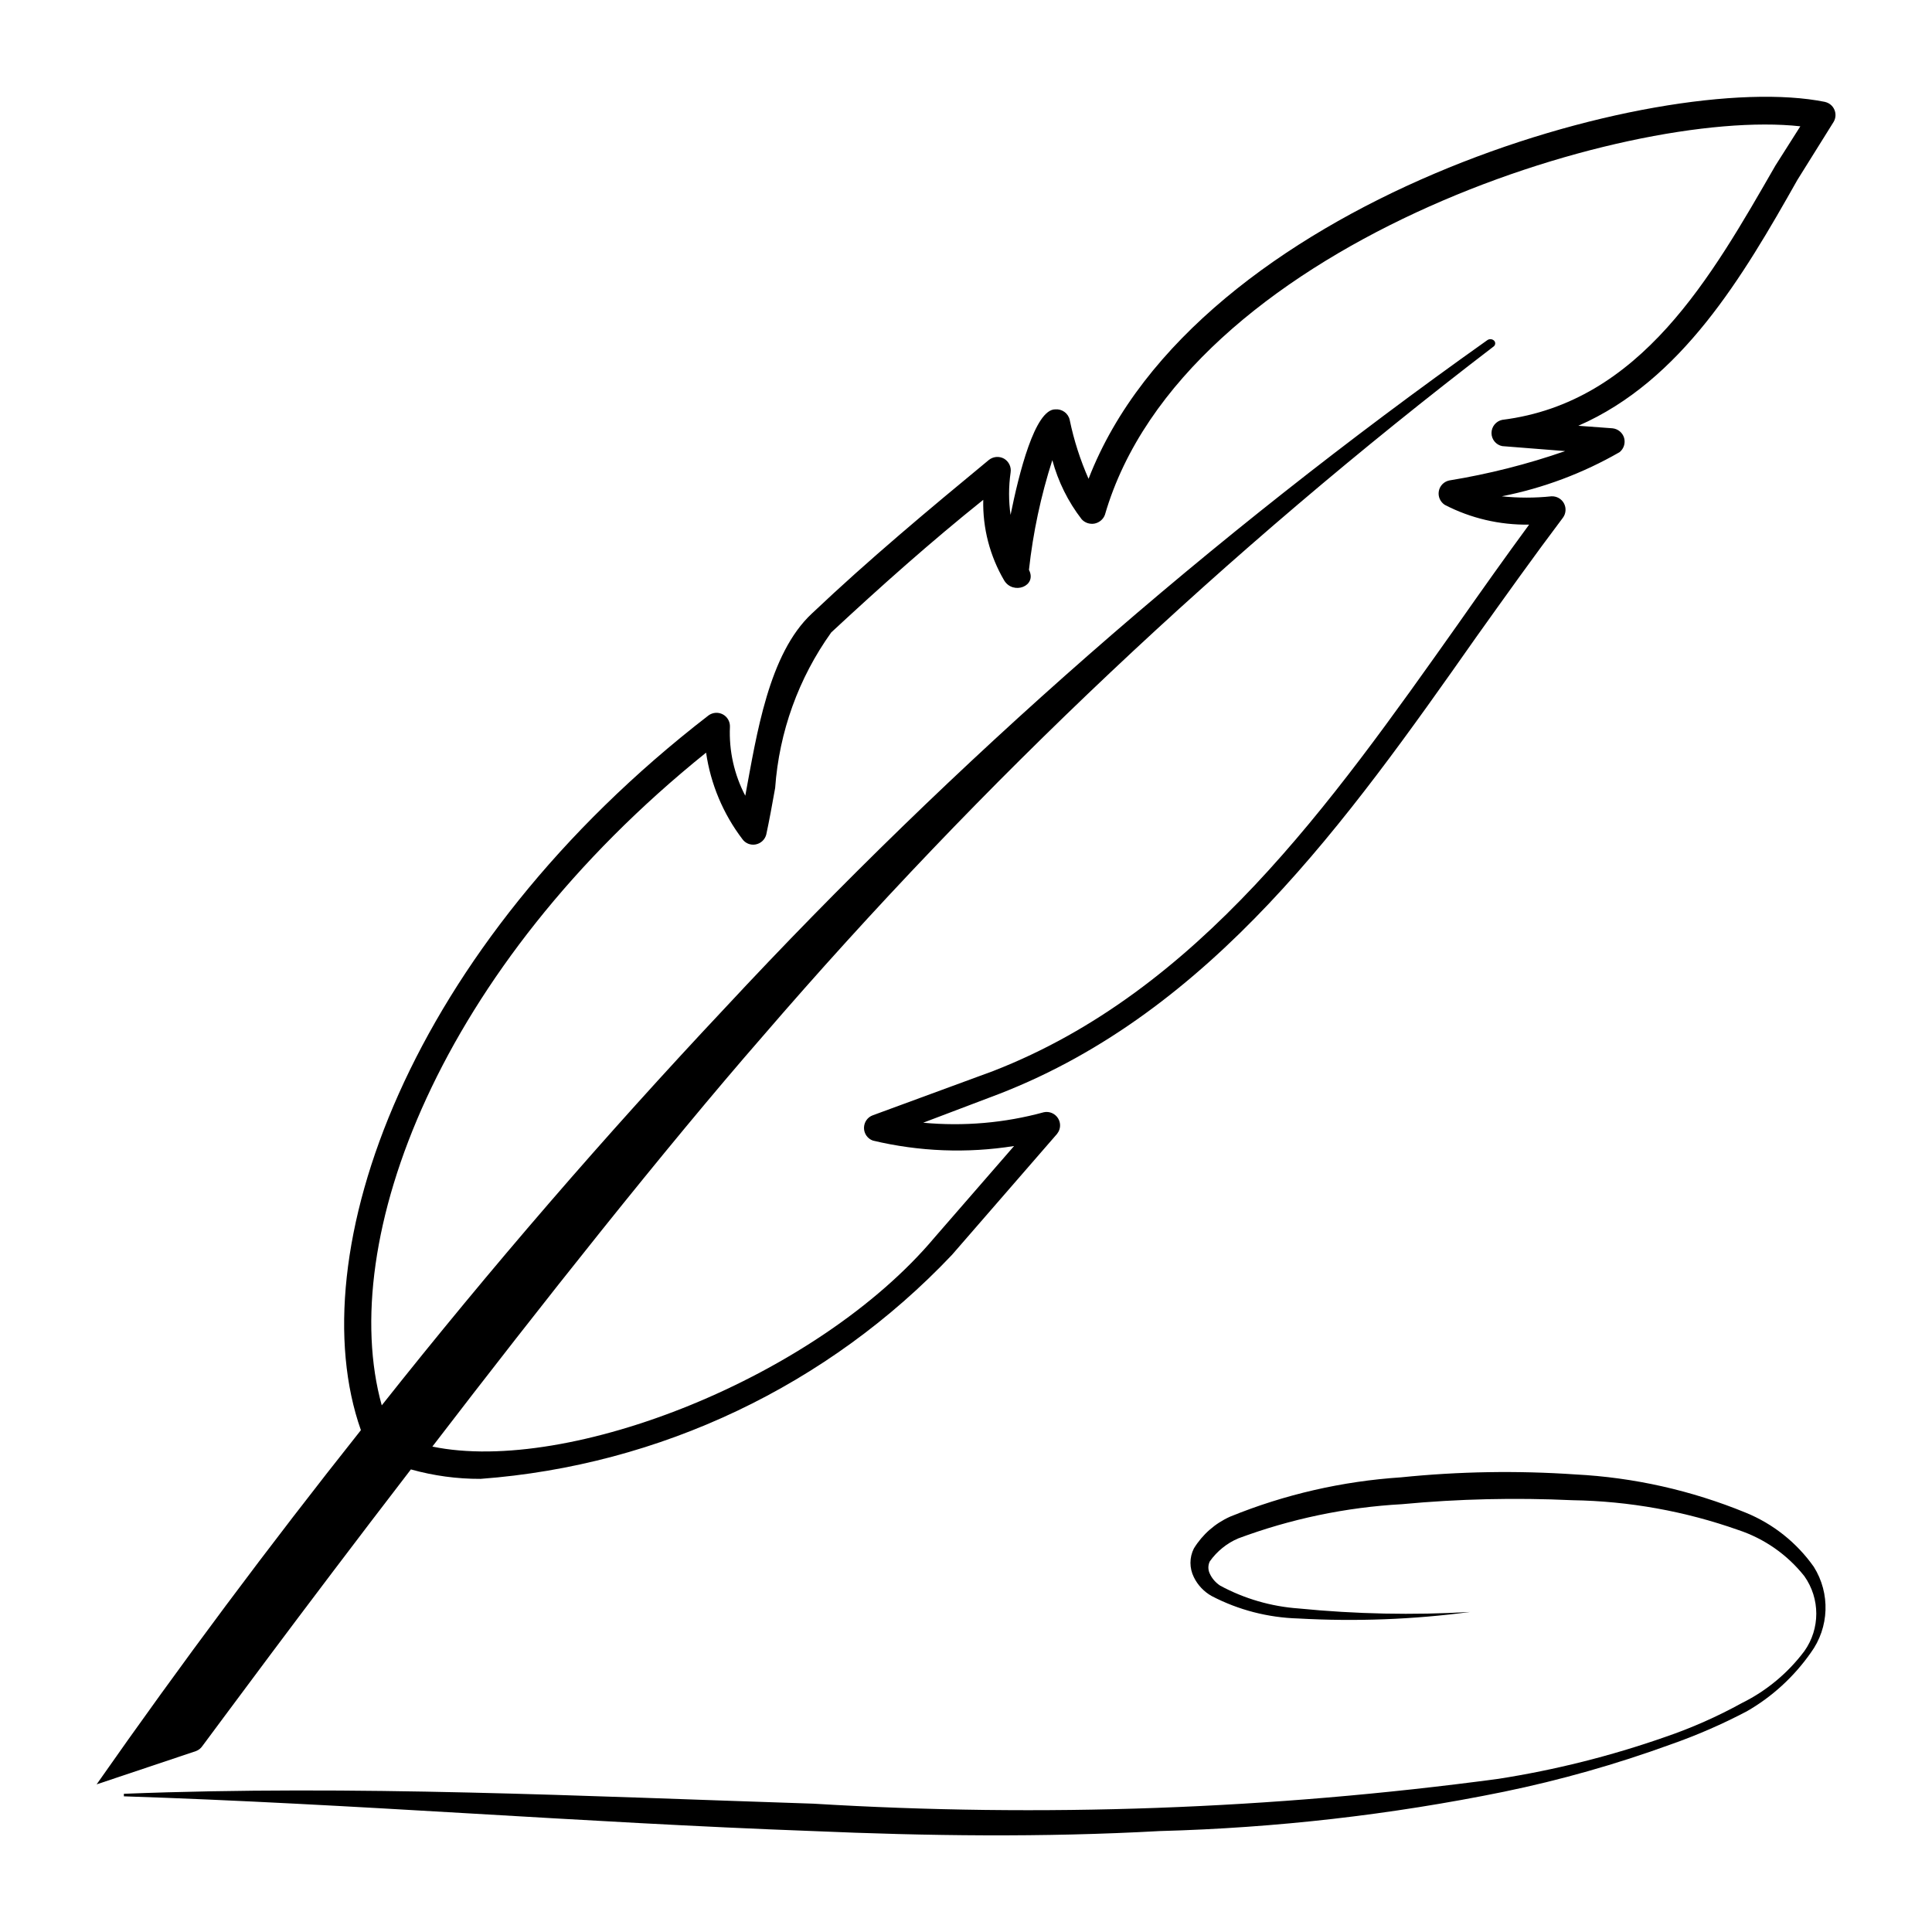 <svg xmlns="http://www.w3.org/2000/svg" xmlns:xlink="http://www.w3.org/1999/xlink" width="400" height="400" viewBox="0 0 400 400"><g data-name="icon" fill="#f3f0ed" data="id:7284252" transform="translate(-57.024, -57.052) scale(5.142)">
    
 <path d="m84.578 15.199c-6.719-1.359-25.34 4-29.66 15.18h0.004c-0.336-0.762-0.594-1.562-0.762-2.379-0.059-0.266-0.309-0.445-0.582-0.422-0.82 0-1.461 2.578-1.801 4.262h0.004c-0.082-0.57-0.082-1.148 0-1.719 0.035-0.223-0.07-0.445-0.266-0.559-0.199-0.109-0.441-0.086-0.617 0.059-2.422 2-4.82 4-7.121 6.18-1.738 1.621-2.219 4.859-2.68 7.34h0.004c-0.449-0.855-0.664-1.816-0.621-2.781 0.008-0.207-0.102-0.402-0.285-0.5-0.184-0.098-0.406-0.082-0.574 0.039-12.102 9.34-16.5 21.699-14 28.781-3.707 4.668-7.254 9.422-10.641 14.262l4-1.34c0.105-0.039 0.195-0.109 0.258-0.203 0.602-0.801 3.859-5.238 8.398-11.141l0.004 0.004c0.91 0.254 1.852 0.383 2.801 0.379 7.227-0.539 13.996-3.758 18.98-9.02l4.238-4.879v-0.004c0.141-0.176 0.152-0.426 0.031-0.617s-0.348-0.289-0.57-0.242c-1.582 0.434-3.231 0.574-4.859 0.422l3.059-1.16c8.559-3.32 14-10.98 19.199-18.379 1.199-1.68 2.34-3.281 3.5-4.82 0.125-0.168 0.141-0.395 0.043-0.578-0.098-0.184-0.293-0.293-0.504-0.285-0.664 0.07-1.332 0.07-2 0 1.668-0.328 3.269-0.93 4.742-1.777 0.172-0.137 0.242-0.363 0.184-0.574-0.062-0.211-0.246-0.363-0.465-0.387l-1.379-0.102c4.16-1.82 6.621-6 8.82-9.898l1.461-2.34c0.086-0.148 0.098-0.328 0.031-0.484-0.066-0.16-0.207-0.277-0.375-0.316zm-2 2.559c-2.578 4.481-5.418 9.543-11 10.242-0.25 0.051-0.434 0.273-0.434 0.531s0.184 0.48 0.434 0.527l2.519 0.199 0.004 0.004c-1.516 0.527-3.078 0.922-4.66 1.18-0.215 0.047-0.379 0.215-0.418 0.43-0.039 0.215 0.055 0.43 0.238 0.551 1.047 0.543 2.215 0.816 3.398 0.797-0.941 1.281-1.879 2.602-2.859 4-5.141 7.262-10.441 14.781-18.719 18l-4.844 1.781c-0.215 0.074-0.359 0.281-0.359 0.512 0 0.227 0.145 0.434 0.359 0.508 1.863 0.445 3.793 0.52 5.684 0.219l-3.199 3.68c-4.723 5.621-14.723 9.562-20.223 8.422 4.34-5.66 9.359-12 13.301-16.52 8.828-10.25 18.695-19.562 29.438-27.781 0.074-0.062 0.074-0.176 0-0.238-0.078-0.066-0.195-0.066-0.277 0-11.117 7.887-21.398 16.895-30.68 26.879-4.84 5.148-9.445 10.48-13.82 16-1.84-6.621 2.301-17.621 13.059-26.281 0.184 1.266 0.688 2.465 1.461 3.481 0.121 0.172 0.332 0.254 0.535 0.215 0.207-0.039 0.371-0.191 0.426-0.395 0.121-0.559 0.238-1.199 0.359-1.879 0.16-2.254 0.941-4.422 2.258-6.262 2-1.859 4-3.641 6.121-5.34-0.027 1.137 0.266 2.262 0.84 3.242 0.359 0.602 1.34 0.238 1-0.422 0.164-1.5 0.48-2.981 0.941-4.418 0.234 0.863 0.633 1.672 1.18 2.379 0.129 0.145 0.328 0.211 0.52 0.176 0.191-0.039 0.352-0.172 0.418-0.355 3.141-10.82 20.941-16.422 28-15.641z" fill="#000000"/>
 <path d="m81.238 79.66c-0.996 0.551-2.039 1.012-3.117 1.379-2.18 0.762-4.422 1.324-6.699 1.68-9.141 1.227-18.379 1.559-27.582 1-9.238-0.301-18.5-0.762-27.762-0.398v0.102c9.238 0.301 18.461 1.059 27.719 1.398 4.621 0.199 9.262 0.262 14 0h0.004c4.648-0.125 9.281-0.652 13.84-1.582 2.277-0.469 4.516-1.105 6.699-1.898 1.059-0.371 2.086-0.816 3.082-1.34 1.023-0.586 1.902-1.395 2.578-2.359 0.746-1.02 0.793-2.391 0.121-3.461-0.688-0.973-1.637-1.73-2.742-2.18-2.184-0.895-4.5-1.418-6.859-1.539-2.34-0.16-4.688-0.121-7.019 0.117-2.363 0.156-4.688 0.688-6.879 1.582-0.605 0.27-1.113 0.715-1.461 1.281-0.184 0.363-0.184 0.793 0 1.16 0.156 0.32 0.41 0.586 0.719 0.758 1.078 0.562 2.269 0.867 3.481 0.902 2.309 0.129 4.629 0.043 6.922-0.262-2.301 0.133-4.609 0.086-6.902-0.141-1.105-0.078-2.184-0.391-3.16-0.918-0.18-0.117-0.328-0.285-0.418-0.48-0.078-0.16-0.078-0.344 0-0.5 0.289-0.406 0.684-0.727 1.141-0.922 2.117-0.789 4.34-1.254 6.598-1.379 2.281-0.215 4.574-0.266 6.859-0.16 2.277 0.035 4.535 0.441 6.68 1.199 1.051 0.348 1.977 0.996 2.66 1.859 0.641 0.906 0.641 2.117 0 3.019-0.66 0.879-1.516 1.594-2.5 2.082z" fill="#000000"/>

    </g></svg>